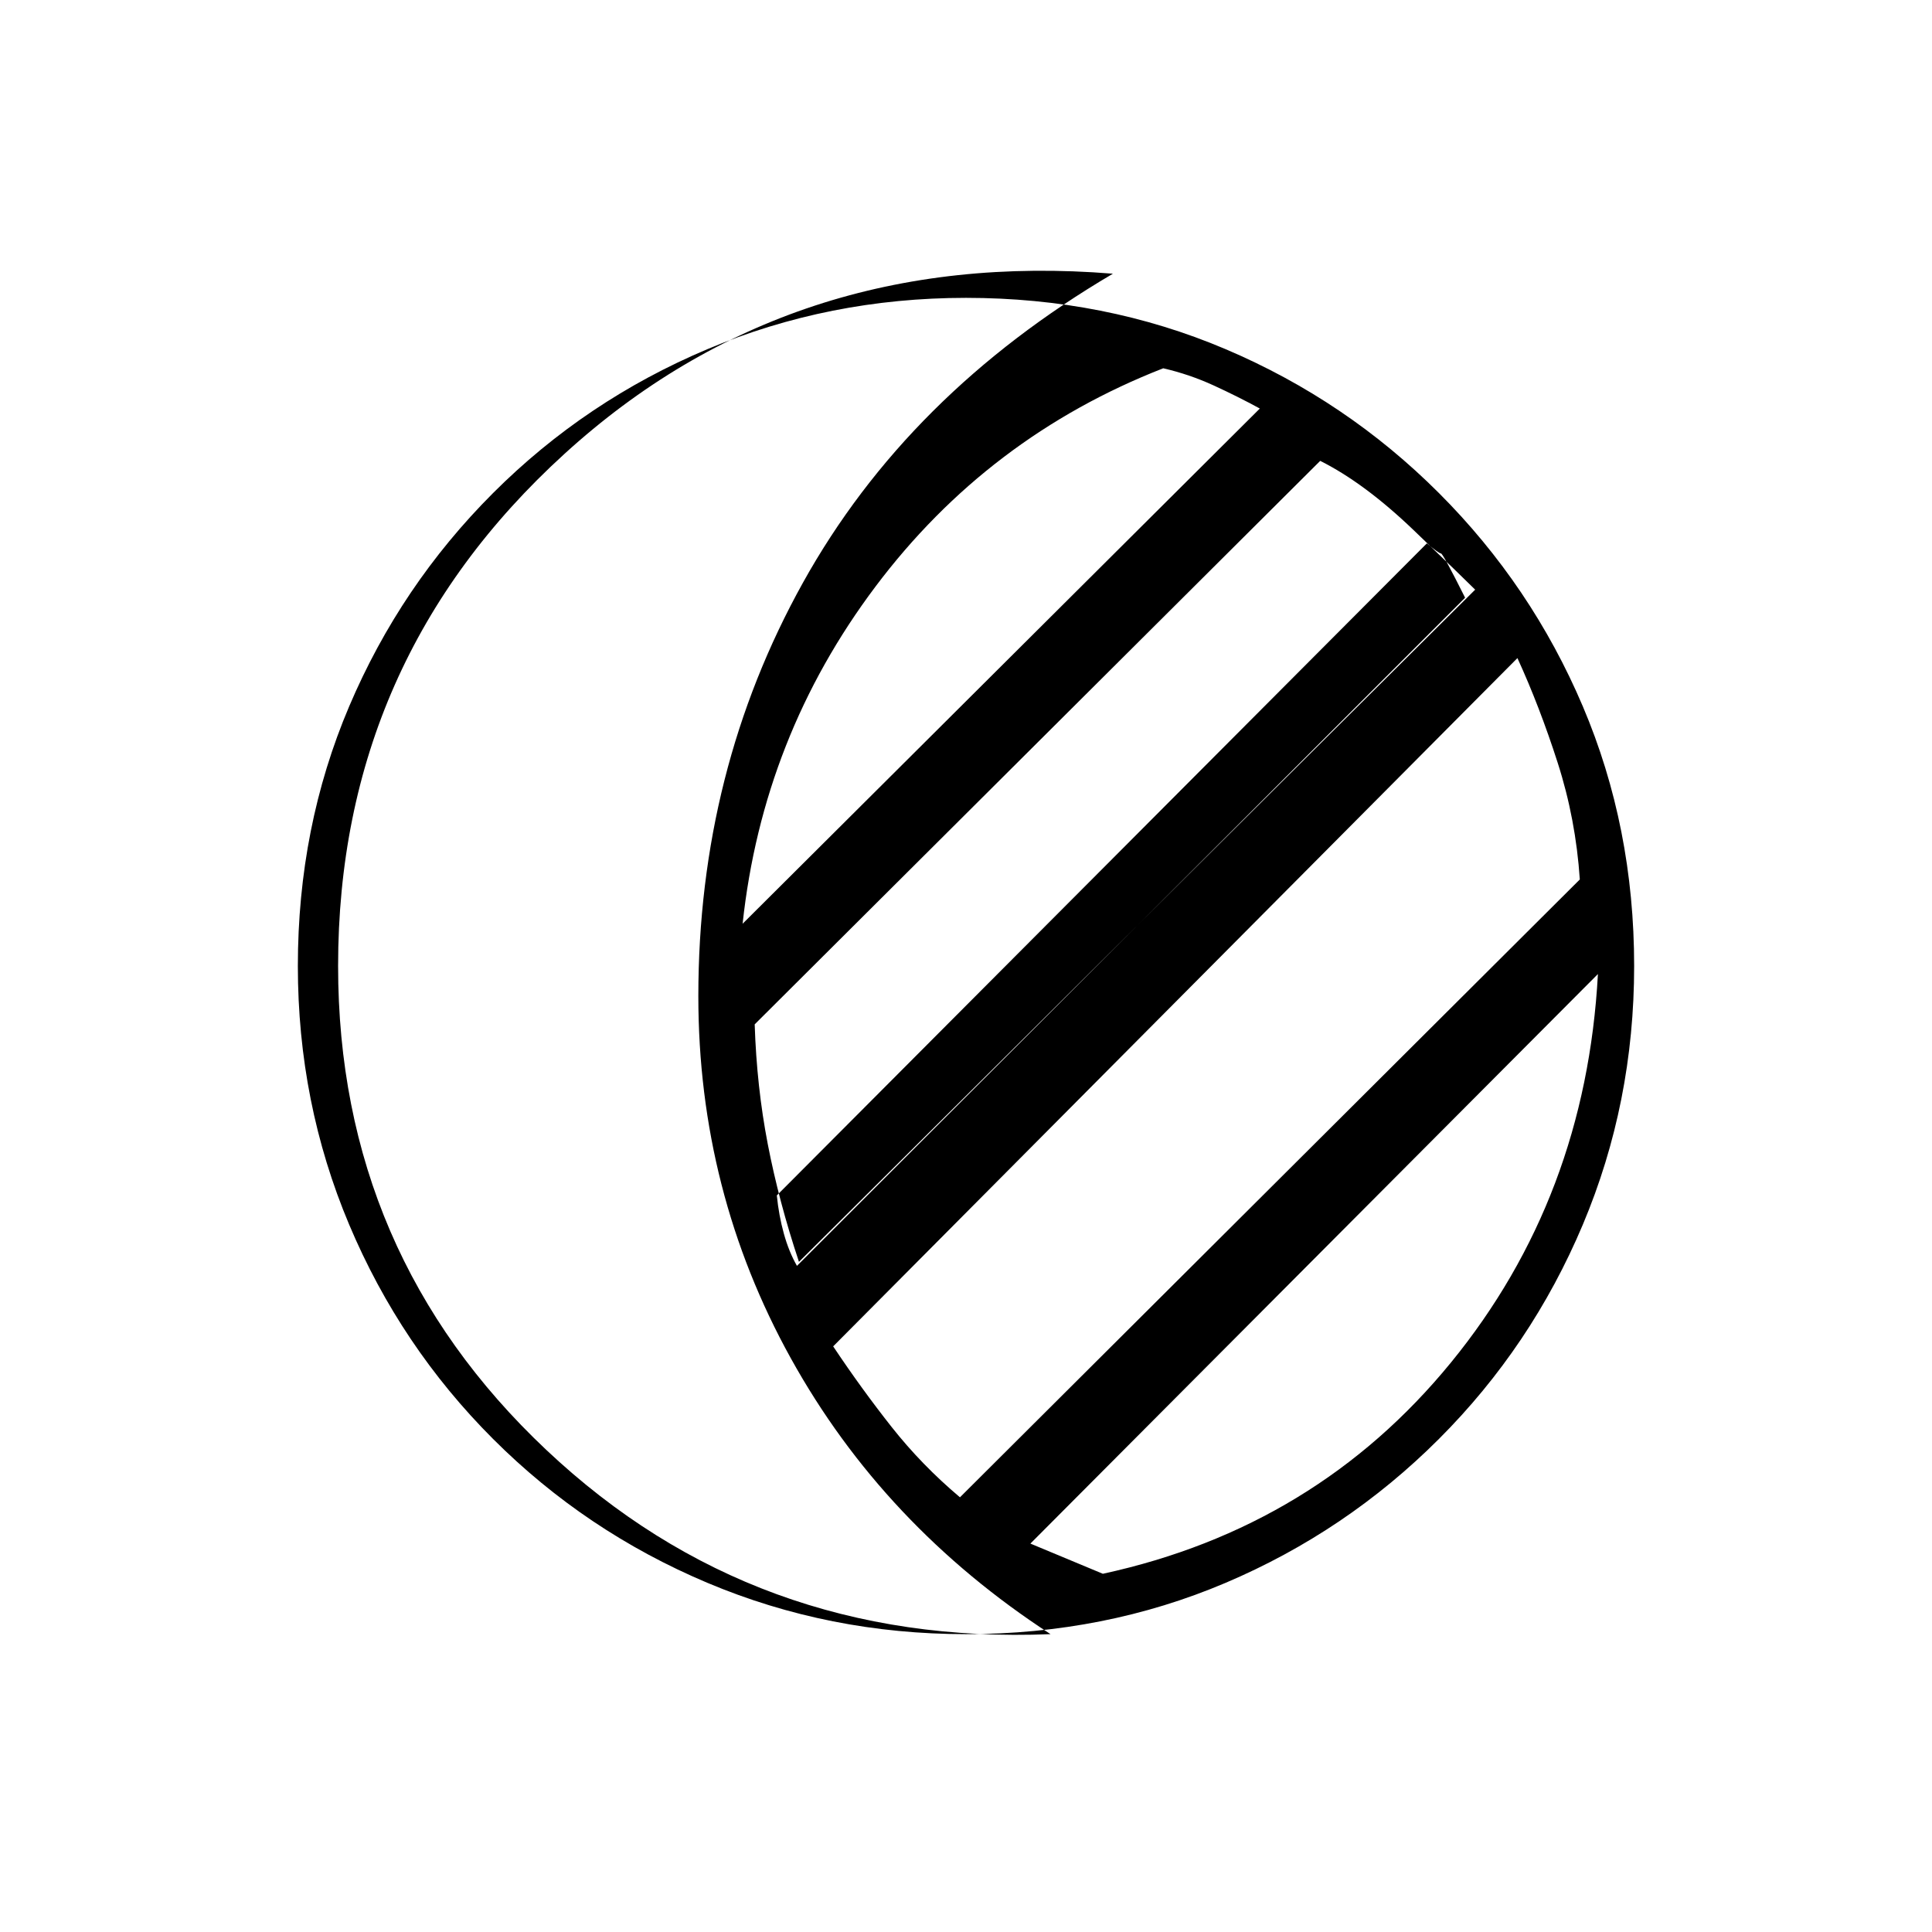<svg xmlns="http://www.w3.org/2000/svg" height="20" viewBox="0 -960 960 960" width="20"><path d="M480-148q-68 0-128.5-25.5T245-245q-46-46-71.5-106.5T148-480q0-69 25.5-129T245-715q46-46 106.5-71.5T480-812q69 0 129 25.5T715-715q46 46 71.5 106T812-480q0 68-25.5 128.5T715-245q-46 46-106 71.5T480-148ZM168-480q0 143 103.5 240.5T522-148q-83-54-129-137t-46-180q0-112 52-205.5T553-824q-160-13-272.5 89.5T168-480Zm380 302q106-23 173-105t73-193L512-193l36 15Zm-71-38 308-307q-2-30-11-58t-20-52L414-291q14 21 29 40t34 35Zm-81-115 332-332q-11-22-12-22t-7-5L386-366q1 10 3.5 19t6.5 16Zm1-2 336-334q-6-6-30.5-29.5T656-731L375-451q1 31 6.5 59.5T397-333Zm-28-168 257-256q-11-6-23-11.5t-25-8.5q-87 34-143 108.5T369-501Zm-22 36Z"/></svg>